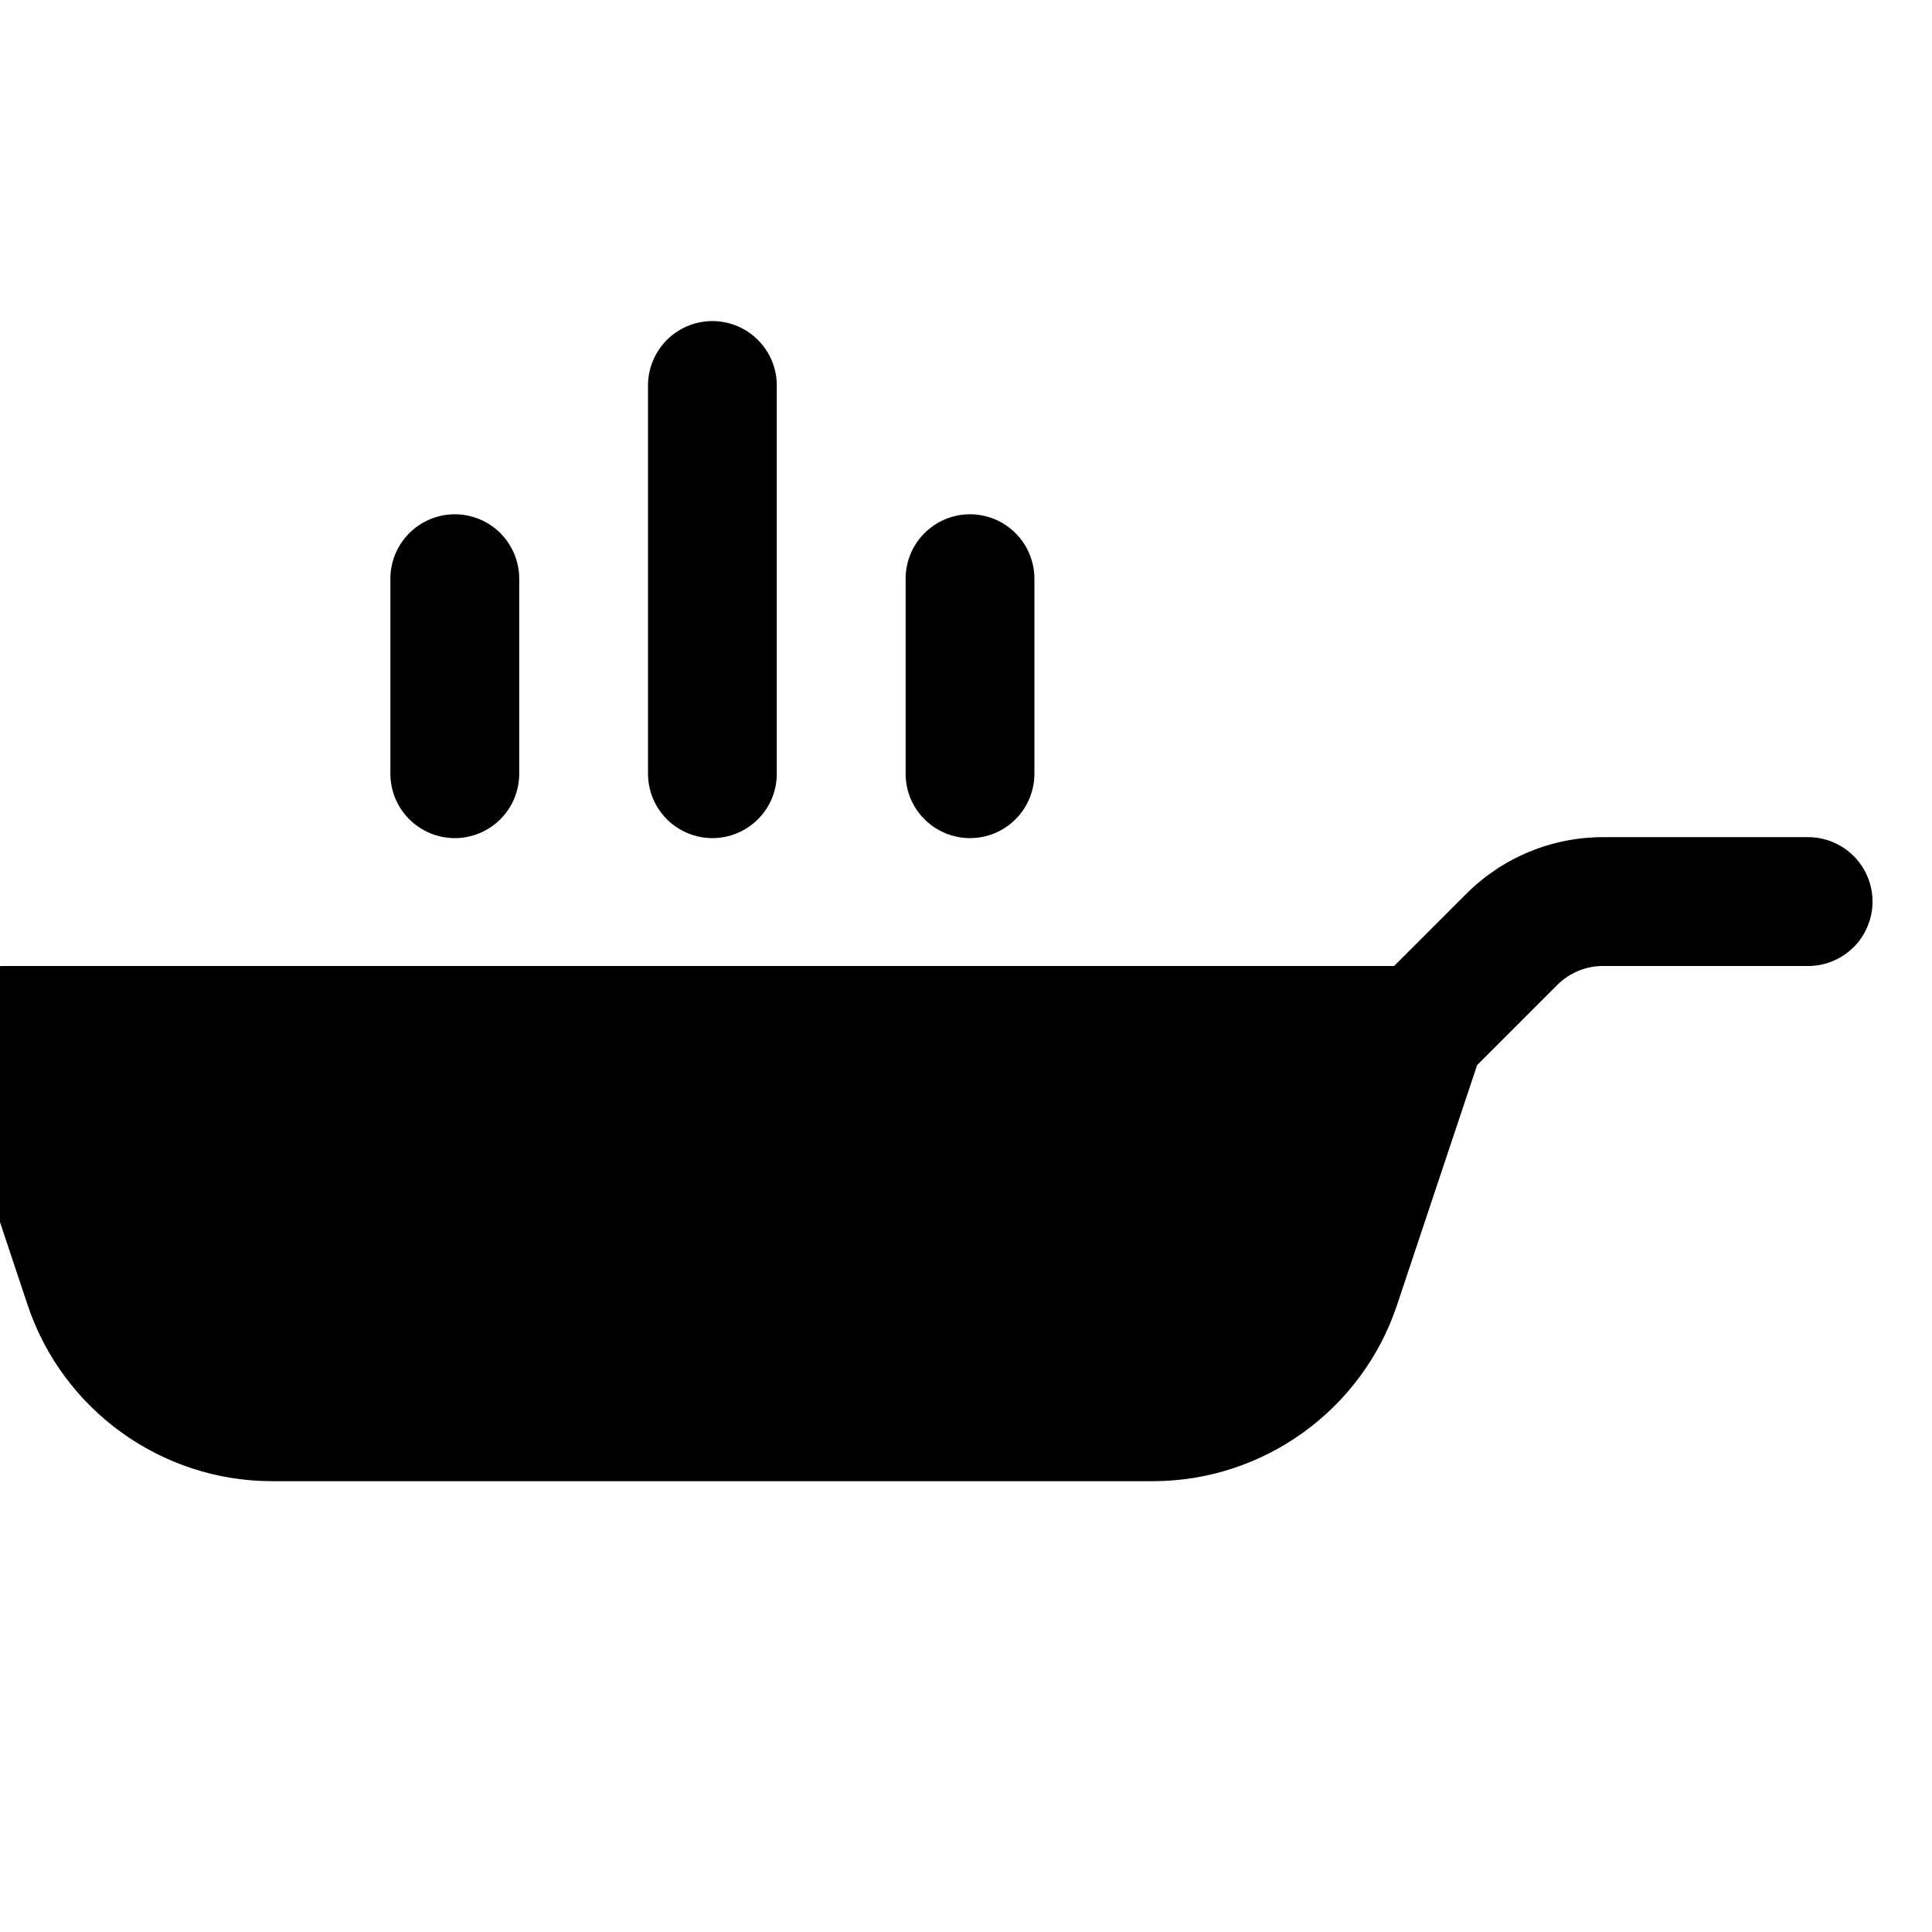<svg width="32" height="32" viewBox="0 0 32 32" xmlns="http://www.w3.org/2000/svg"><g clip-path="url(#clip0_123_3704)"><path d="M11.783 5.318C11.5 5.323 11.231 5.439 11.034 5.642C10.838 5.845 10.729 6.117 10.733 6.4V12.8C10.731 12.941 10.757 13.081 10.81 13.213C10.863 13.344 10.941 13.463 11.04 13.564C11.139 13.665 11.258 13.744 11.388 13.799C11.518 13.854 11.658 13.882 11.8 13.882C11.941 13.882 12.081 13.854 12.211 13.799C12.342 13.744 12.46 13.665 12.559 13.564C12.659 13.463 12.737 13.344 12.79 13.213C12.842 13.081 12.868 12.941 12.866 12.8V6.4C12.868 6.257 12.841 6.115 12.788 5.983C12.734 5.851 12.654 5.731 12.553 5.63C12.452 5.529 12.332 5.45 12.2 5.396C12.067 5.343 11.926 5.316 11.783 5.318ZM7.516 8.518C7.234 8.523 6.965 8.639 6.768 8.842C6.571 9.045 6.462 9.317 6.466 9.6V12.8C6.464 12.941 6.49 13.081 6.543 13.213C6.596 13.344 6.674 13.463 6.773 13.564C6.873 13.665 6.991 13.744 7.121 13.799C7.252 13.854 7.392 13.882 7.533 13.882C7.674 13.882 7.814 13.854 7.945 13.799C8.075 13.744 8.193 13.665 8.293 13.564C8.392 13.463 8.47 13.344 8.523 13.213C8.575 13.081 8.602 12.941 8.6 12.8V9.6C8.602 9.457 8.575 9.315 8.521 9.183C8.467 9.051 8.388 8.931 8.287 8.83C8.186 8.729 8.065 8.65 7.933 8.596C7.801 8.543 7.659 8.516 7.516 8.518ZM16.05 8.518C15.767 8.523 15.498 8.639 15.301 8.842C15.104 9.045 14.996 9.317 15 9.6V12.8C14.998 12.941 15.024 13.081 15.076 13.213C15.129 13.344 15.207 13.463 15.307 13.564C15.406 13.665 15.524 13.744 15.655 13.799C15.785 13.854 15.925 13.882 16.066 13.882C16.208 13.882 16.348 13.854 16.478 13.799C16.608 13.744 16.727 13.665 16.826 13.564C16.925 13.463 17.003 13.344 17.056 13.213C17.109 13.081 17.135 12.941 17.133 12.8V9.6C17.135 9.457 17.108 9.315 17.054 9.183C17.001 9.051 16.921 8.931 16.82 8.83C16.719 8.729 16.599 8.65 16.466 8.596C16.334 8.543 16.192 8.516 16.05 8.518ZM26.55 13.866C25.701 13.866 24.887 14.204 24.287 14.804L23.091 16H0.066C-0.103 16 -0.269 16.04 -0.42 16.117C-0.571 16.194 -0.701 16.305 -0.799 16.443C-0.898 16.58 -0.963 16.738 -0.989 16.906C-1.014 17.073 -1 17.244 -0.946 17.404L0.458 21.616C1.038 23.354 2.674 24.533 4.506 24.533H19.093C20.925 24.533 22.56 23.355 23.139 21.616L24.466 17.641L25.795 16.312C25.996 16.112 26.267 16 26.55 16H29.933C30.074 16.002 30.215 15.976 30.346 15.923C30.477 15.87 30.596 15.792 30.697 15.693C30.798 15.594 30.878 15.475 30.932 15.345C30.987 15.214 31.015 15.074 31.015 14.933C31.015 14.792 30.987 14.652 30.932 14.521C30.878 14.391 30.798 14.273 30.697 14.173C30.596 14.074 30.477 13.996 30.346 13.943C30.215 13.89 30.074 13.864 29.933 13.866H26.55Z"/></g><defs><clipPath id="clip0_123_3704"><rect width="32" height="32"/></clipPath></defs></svg>